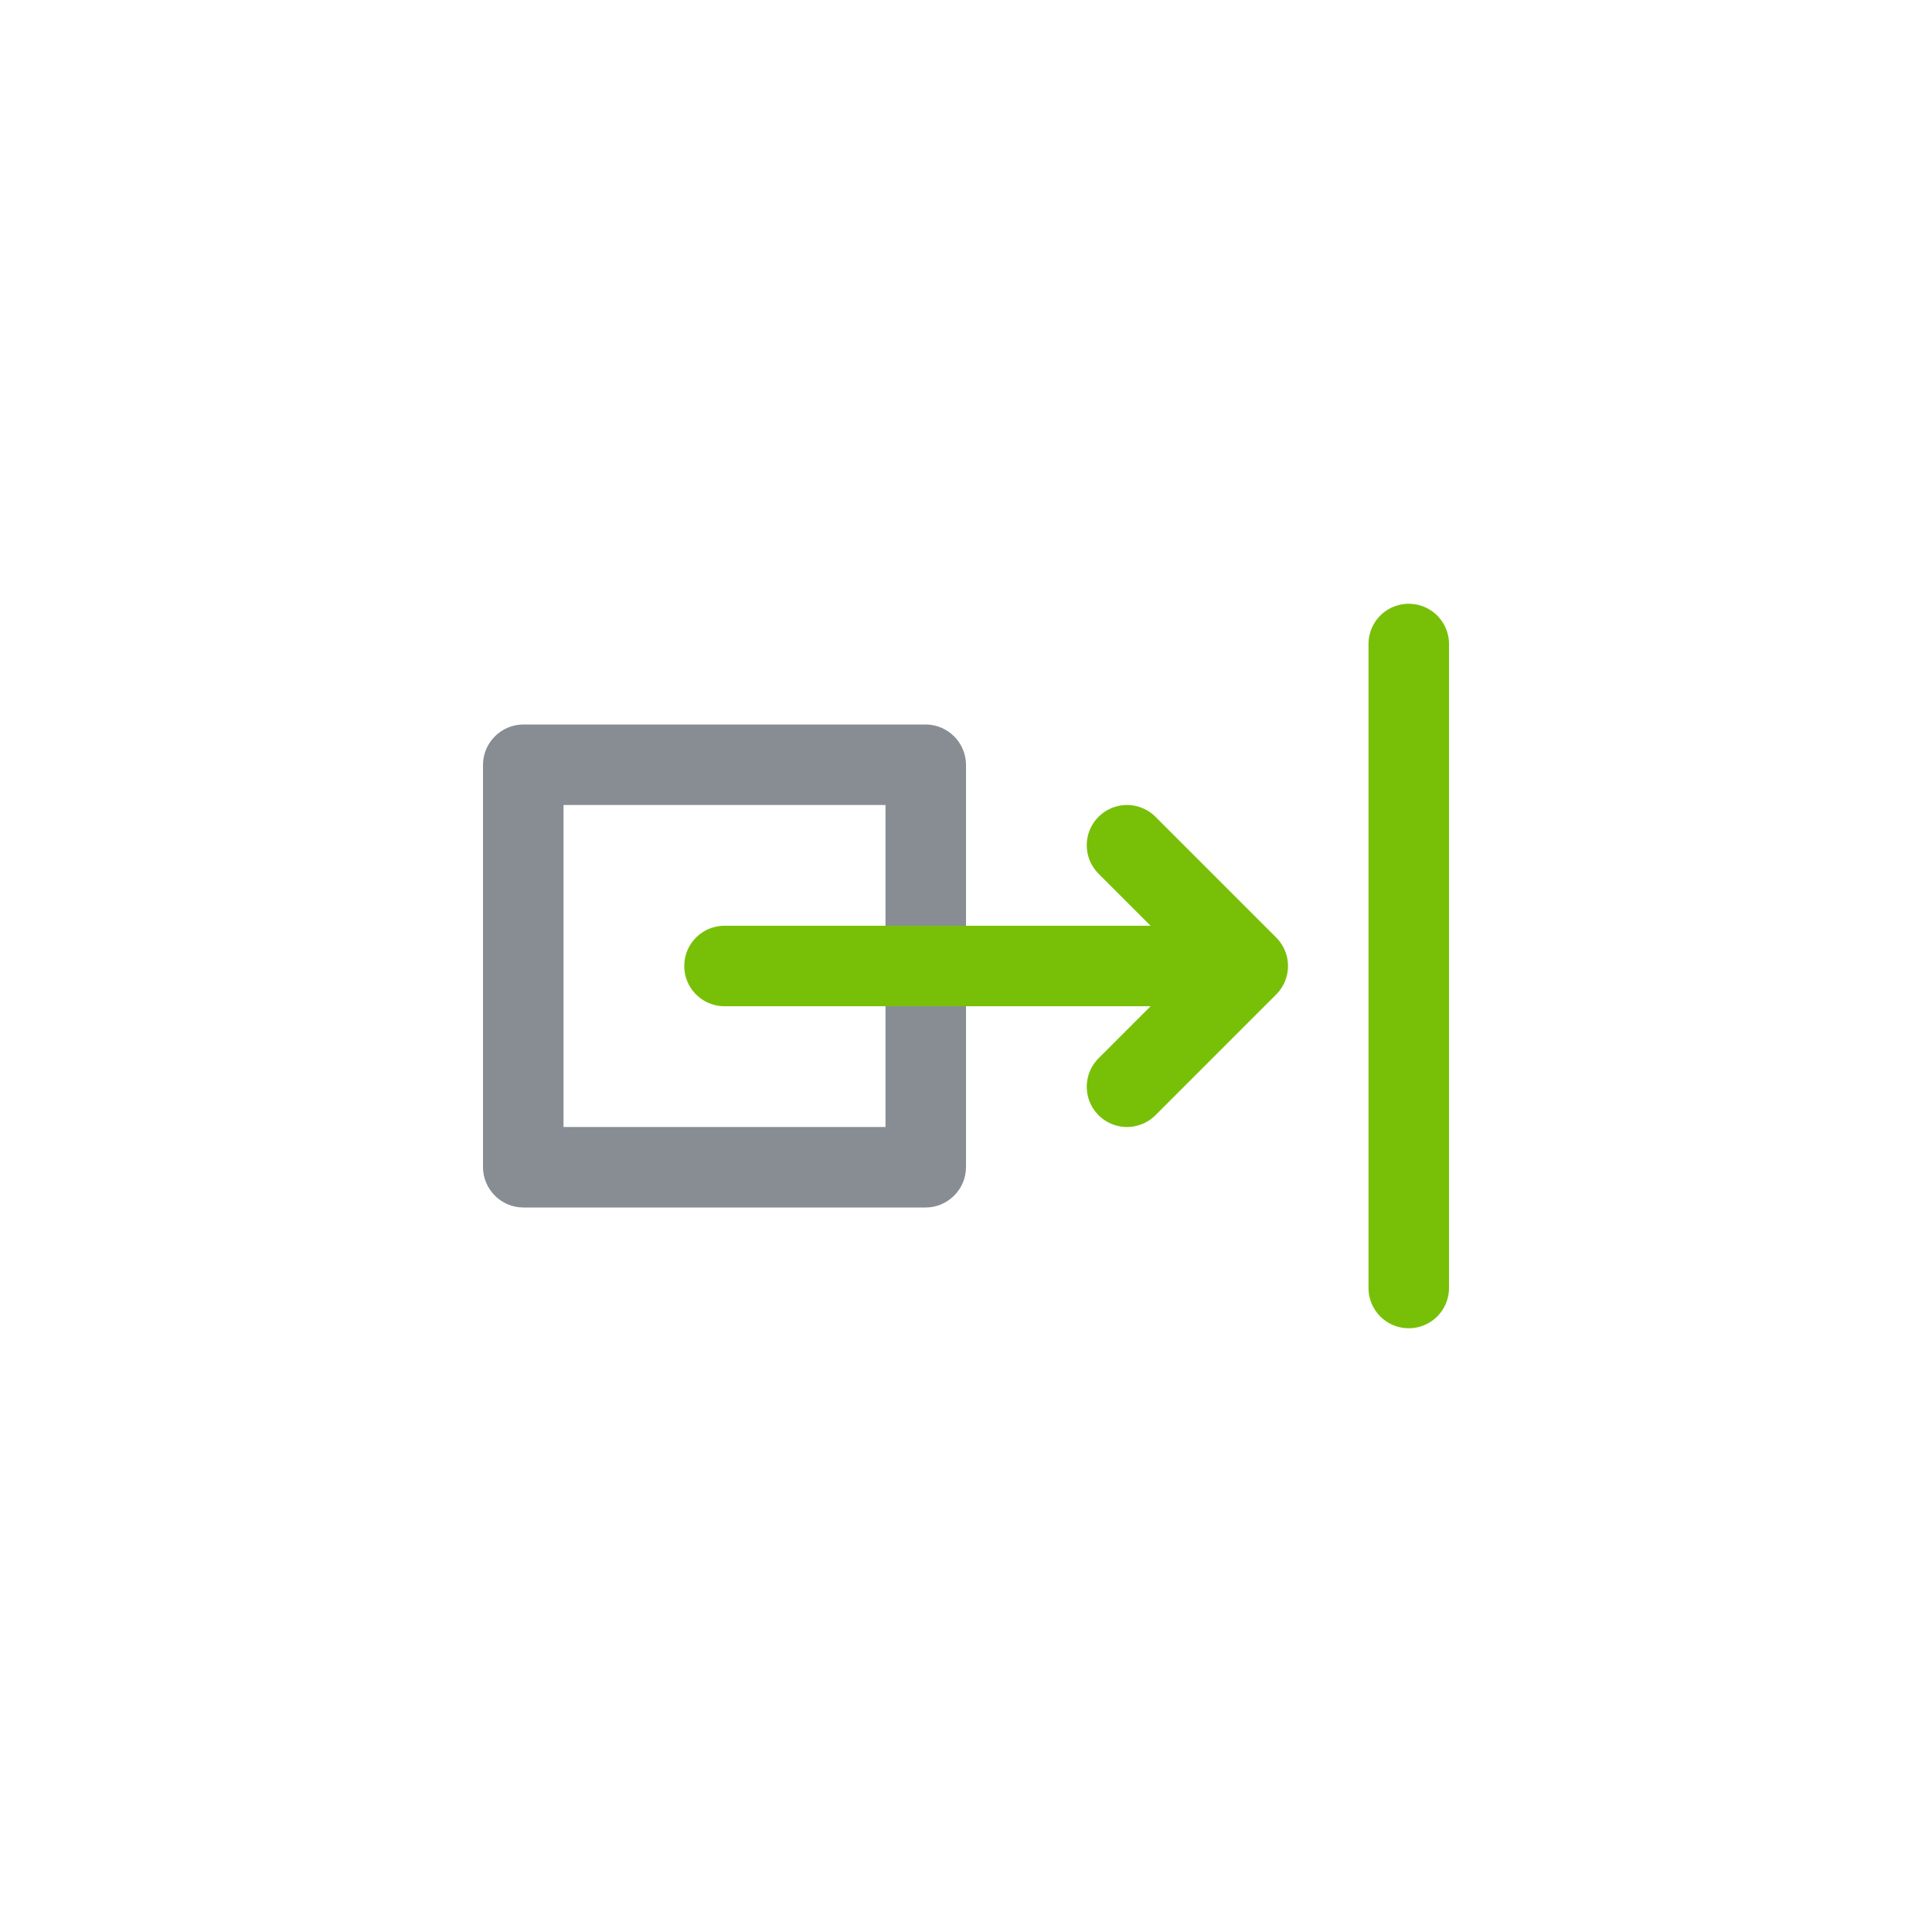 <?xml version="1.0" encoding="UTF-8" standalone="no"?>
<svg width="48px" height="48px" viewBox="0 0 48 48" version="1.1" xmlns="http://www.w3.org/2000/svg" xmlns:xlink="http://www.w3.org/1999/xlink">
    <!-- Generator: sketchtool 3.7.2 (28276) - http://www.bohemiancoding.com/sketch -->
    <title>57F7D9A6-7B67-4372-BF8C-785B65093320</title>
    <desc>Created with sketchtool.</desc>
    <defs></defs>
    <g id="Math-Input" stroke="none" stroke-width="1" fill="none" fill-rule="evenodd">
        <g id="[Assets]-Math-Input" transform="translate(-1408, -200)">
            <g id="math_keypad_icon_jump_out" transform="translate(1408, 200)">
                <rect id="bounds" fill-opacity="0" fill="#FF0088" x="0" y="0" width="48" height="48"></rect>
                <g id="icon" stroke-width="1" transform="translate(12, 12)">
                    <rect id="bounds" fill-opacity="0" fill="#FF0088" x="0" y="0" width="24" height="24"></rect>
                    <path d="M0,7.002 C0,6.449 0.456,6 1.002,6 L10.998,6 C11.551,6 12,6.456 12,7.002 L12,16.998 C12,17.551 11.544,18 10.998,18 L1.002,18 C0.449,18 0,17.544 0,16.998 L0,7.002 Z M2,8 L10,8 L10,16 L2,16 L2,8 Z" id="block" fill="#888D93"></path>
                    <path d="M18,12 L6,12" id="tail" stroke="#78C008" stroke-width="2" stroke-linecap="round" stroke-linejoin="round"></path>
                    <polyline id="head" stroke="#78C008" stroke-width="2" stroke-linecap="round" stroke-linejoin="round" points="16 9 19 12 16 15"></polyline>
                    <path d="M23,4 L23,20" id="caret" stroke="#78C008" stroke-width="2" stroke-linecap="round" stroke-linejoin="round"></path>
                </g>
            </g>
        </g>
    </g>
</svg>